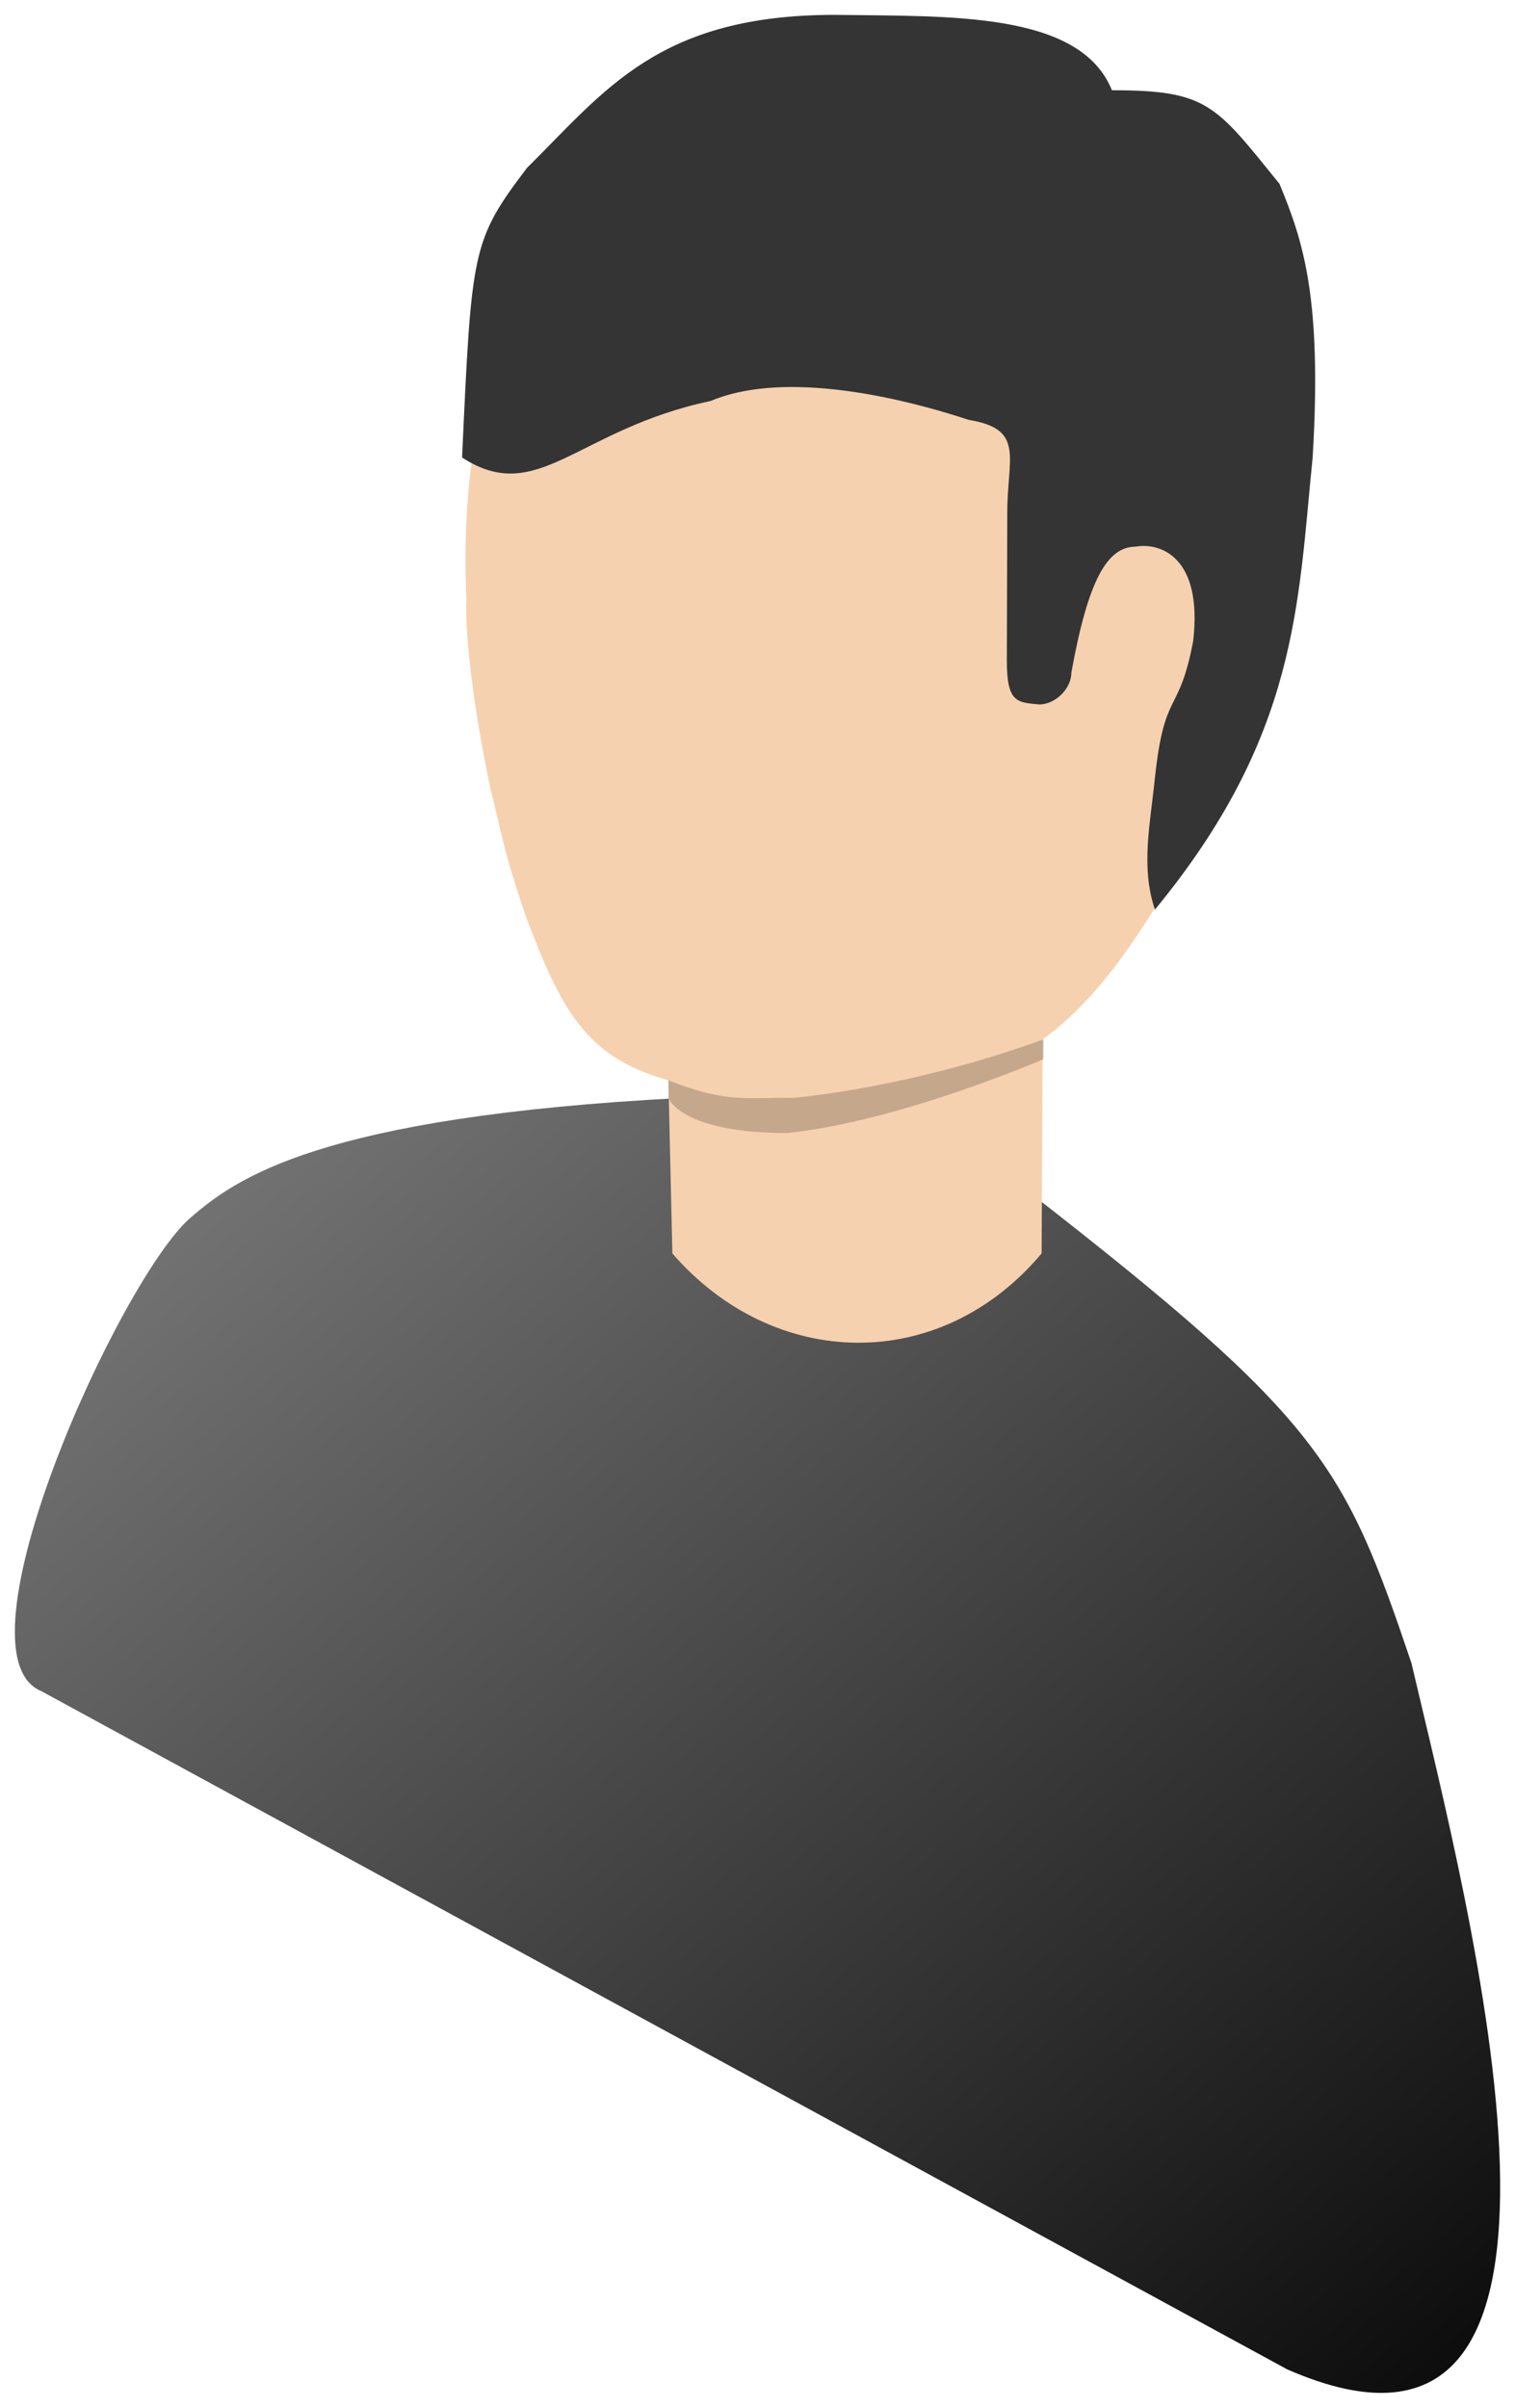 <svg xmlns="http://www.w3.org/2000/svg" xmlns:xlink="http://www.w3.org/1999/xlink" viewBox="0 0 51 81" fill="#fff" fill-rule="evenodd" stroke="#000" stroke-linecap="round" stroke-linejoin="round"><use xlink:href="#B" x=".5" y=".5"/><defs><linearGradient id="A" x1="0%" y1="0%" x2="100%" y2="100%"><stop offset="0%" stop-color="gray"/><stop offset="100%"/></linearGradient></defs><symbol id="B" overflow="visible"><g transform="translate(0 36.436)"><path d="M22.454 0C10.228.634 7.427 2.721 5.91 4.032 3.572 6.05-2.213 18.693.898 19.96L42.83 42.772c11.583 5.069 6.113-15.525 4.183-23.762C44.761 12.356 44 10.833 34.143 3.168z" fill="url(#A)" stroke="none"/></g><g stroke="none"><path d="M22.001 35.845c-2.8-.788-3.6-2.363-4.8-5.515-.8-2.363-.8-2.757-1.2-4.333-.903-4.352-.815-6.298-.8-6.302-.343-7.584 2.1-16.704 13.159-16.704 11.074 0 13.276 8.568 12.925 16.157-1.404 8.958-2.437 10.155-2.743 10.633-.656 1.031-1.982 3.271-3.941 4.684l-.037 7.202c-3.42 4.071-9.013 3.94-12.43 0z" fill="#f6d1af"/><path d="M34.632 34.464v.666S29.8 37.224 26 37.617c-3.6 0-4-1.182-4-1.182v-.591c2 .788 2.617.561 4.2.591 2-.197 5.2-.788 8.432-1.972z" fill="#000" fill-opacity=".2"/><path d="M32.106 13.624c1.93.317 1.287 1.267 1.302 3.205l-.015 4.874c0 1.426.322 1.426 1.093 1.496.539 0 1.078-.531 1.078-1.062.564-3.127 1.207-4.236 2.156-4.246.82-.148 2.276.321 1.946 3.179-.483 2.535-.965 1.584-1.287 4.594-.161 1.584-.483 3.01 0 4.436 4.826-5.861 4.808-10.27 5.309-15.208.322-5.386-.322-7.287-1.117-9.209-2.156-2.654-2.405-3.147-5.64-3.147C35.854-.119 31.472.054 27.602 0c-5.929 0-7.722 2.535-10.364 5.151-1.862 2.453-1.862 2.77-2.183 9.74 2.547 1.659 3.861-.95 8.365-1.901 2.252-.95 5.791-.317 8.687.634z" fill="#343434"/></g></symbol></svg>
